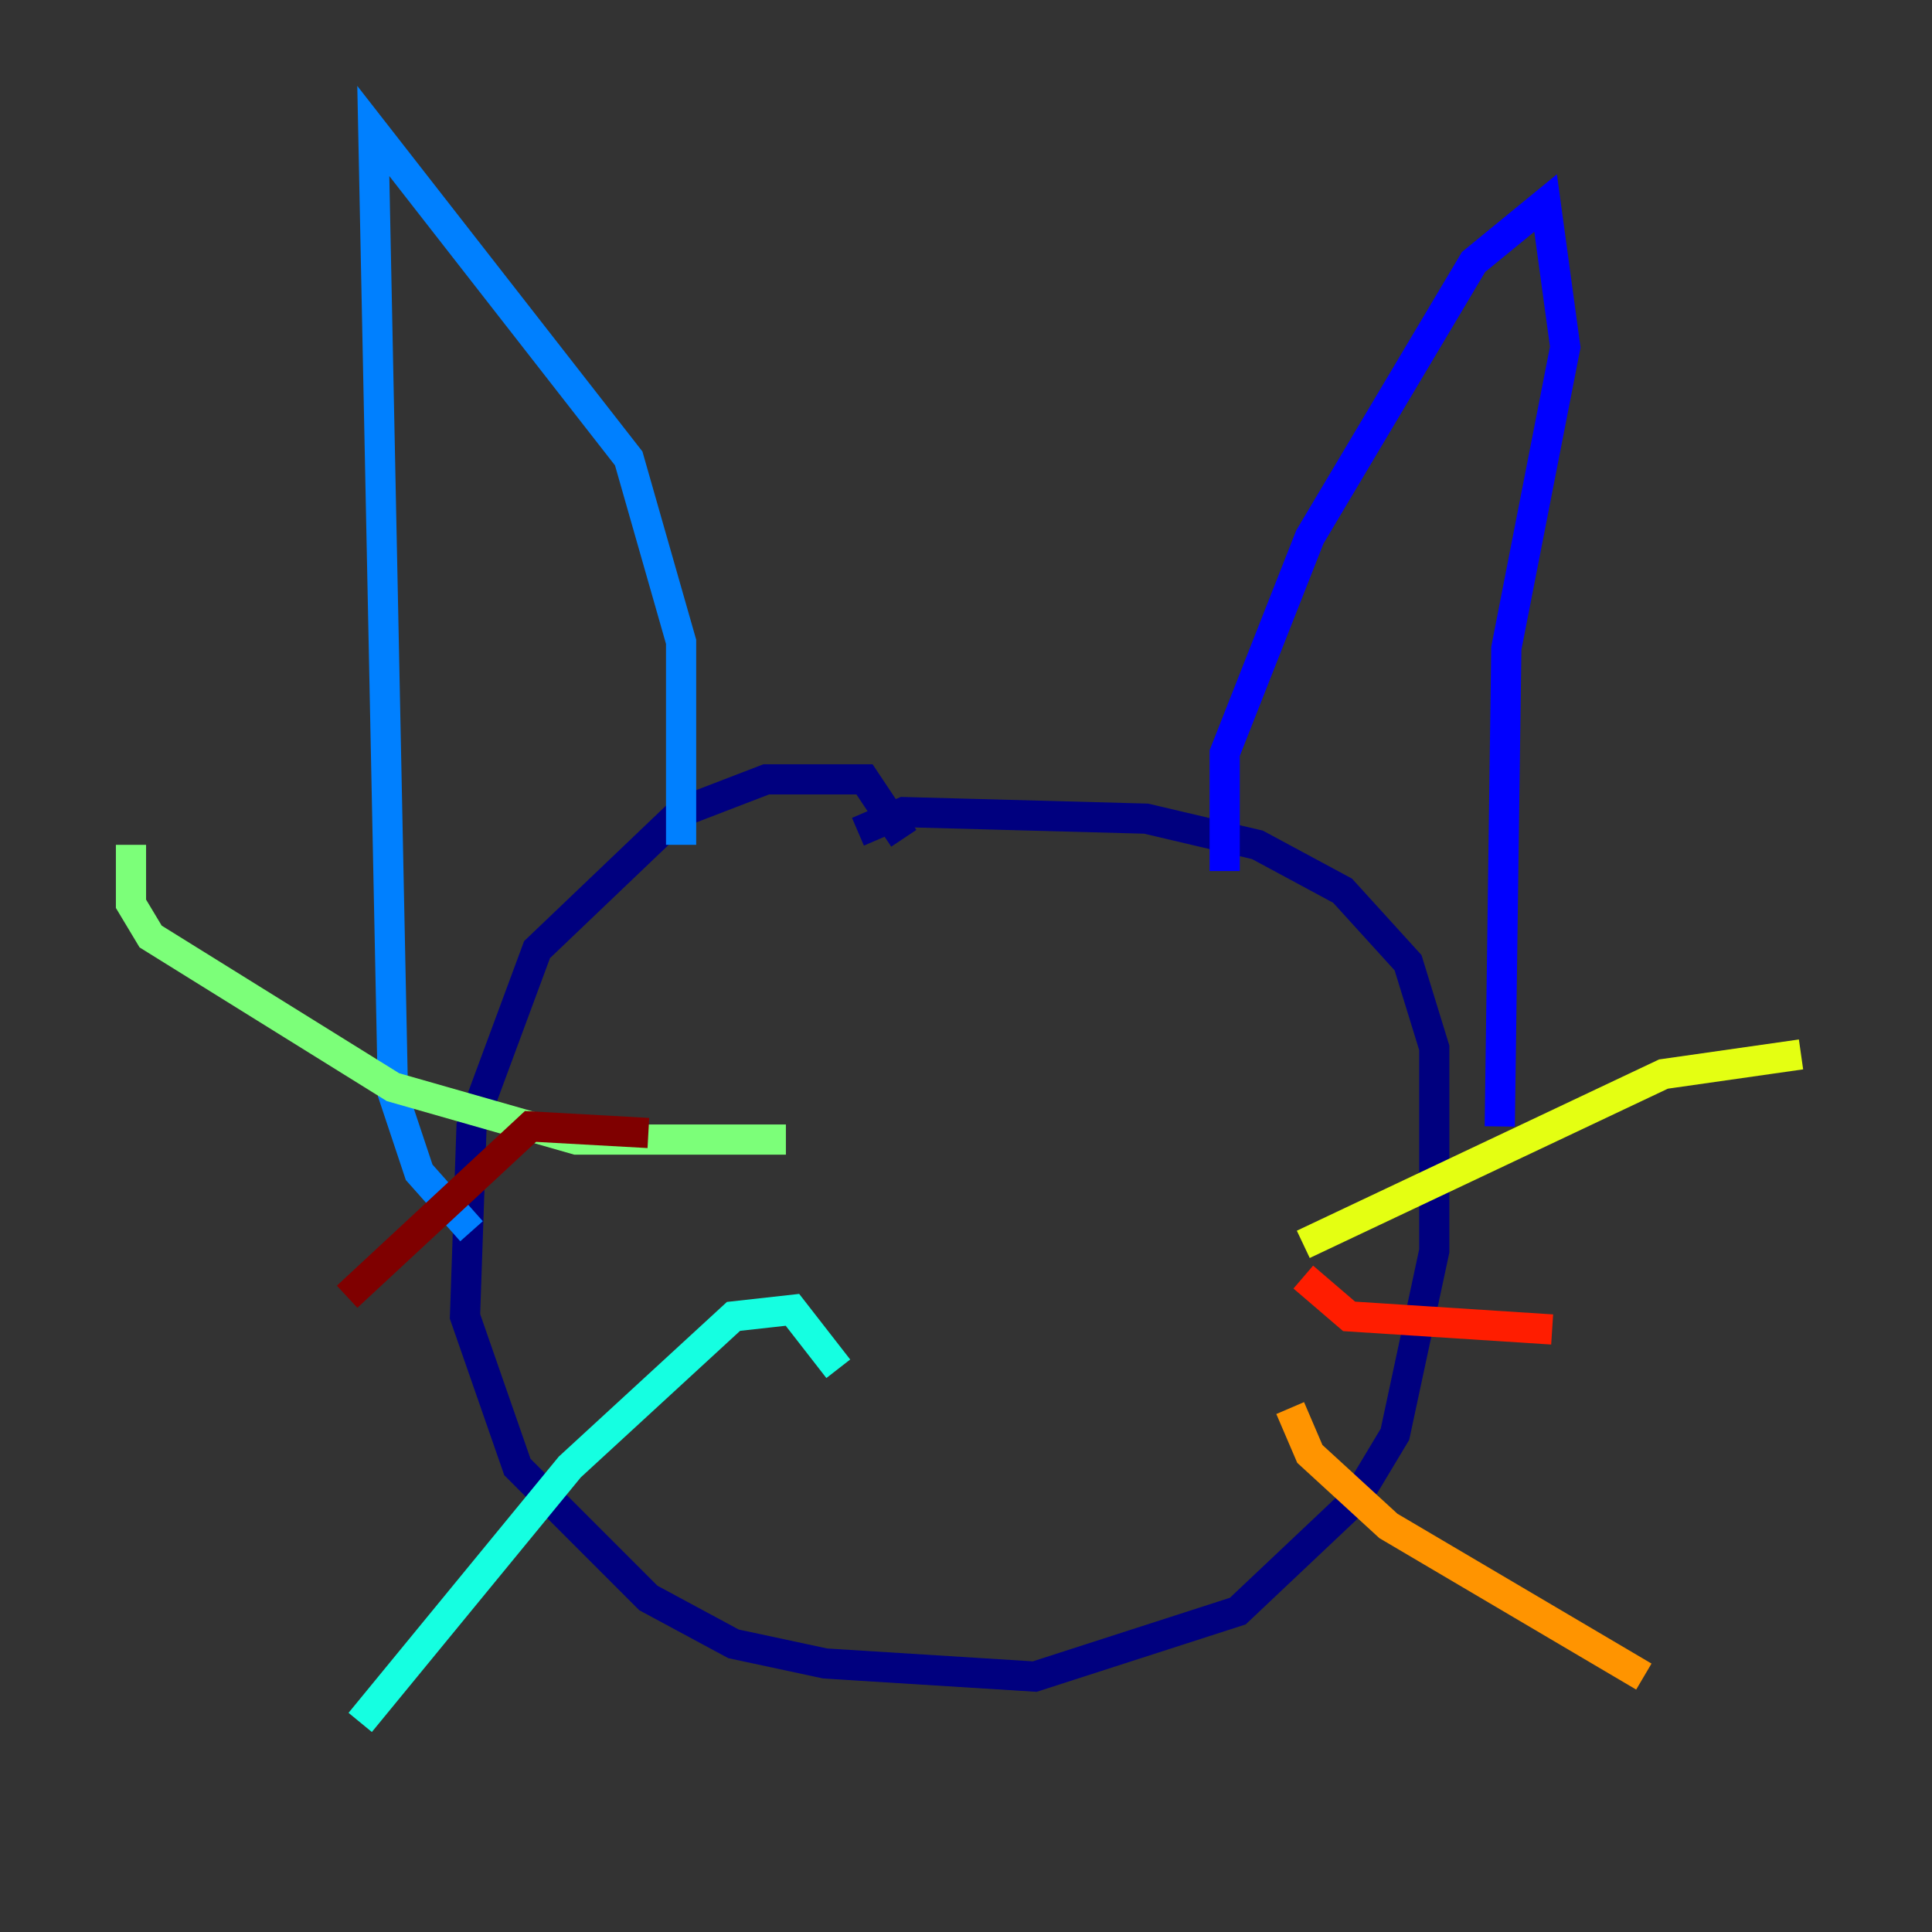 <?xml version="1.0" encoding="utf-8" ?>
<svg baseProfile="tiny" height="128" version="1.2" viewBox="0,0,128,128" width="128" xmlns="http://www.w3.org/2000/svg" xmlns:ev="http://www.w3.org/2001/xml-events" xmlns:xlink="http://www.w3.org/1999/xlink"><rect x="0" y="0" width="128" height="128" fill="#333333" stroke="none"/><defs /><polyline fill="none" points="59.878,55.539 57.275,51.634 50.766,51.634 45.125,53.803 35.58,62.915 31.241,74.63 30.807,87.214 34.278,97.193 42.956,105.871 48.597,108.909 54.671,110.21 68.556,111.078 82.007,106.739 89.817,99.363 92.42,95.024 95.024,82.875 95.024,69.424 93.288,63.783 88.949,59.01 83.308,55.973 75.932,54.237 59.878,53.803 56.841,55.105" stroke="#00007f" stroke-width="2" /><polyline fill="none" points="81.139,57.709 81.139,49.898 86.78,35.58 97.627,17.356 102.4,13.451 103.702,22.997 99.797,42.956 99.363,74.63" stroke="#0000ff" stroke-width="2" /><polyline fill="none" points="45.125,55.973 45.125,42.522 41.654,30.373 24.732,8.678 26.034,72.461 27.77,77.668 31.241,81.573" stroke="#0080ff" stroke-width="2" /><polyline fill="none" points="55.539,90.685 52.502,86.78 48.597,87.214 37.749,97.193 23.864,114.115" stroke="#15ffe1" stroke-width="2" /><polyline fill="none" points="52.068,75.498 38.183,75.498 26.034,72.027 9.98,62.047 8.678,59.878 8.678,55.973" stroke="#7cff79" stroke-width="2" /><polyline fill="none" points="86.346,82.441 110.21,71.159 119.322,69.858" stroke="#e4ff12" stroke-width="2" /><polyline fill="none" points="85.478,93.288 86.78,96.325 91.986,101.098 108.909,111.078" stroke="#ff9400" stroke-width="2" /><polyline fill="none" points="86.346,84.61 89.383,87.214 102.834,88.081" stroke="#ff1d00" stroke-width="2" /><polyline fill="none" points="42.956,75.064 35.146,74.63 22.997,85.912" stroke="#7f0000" stroke-width="2" /></svg>